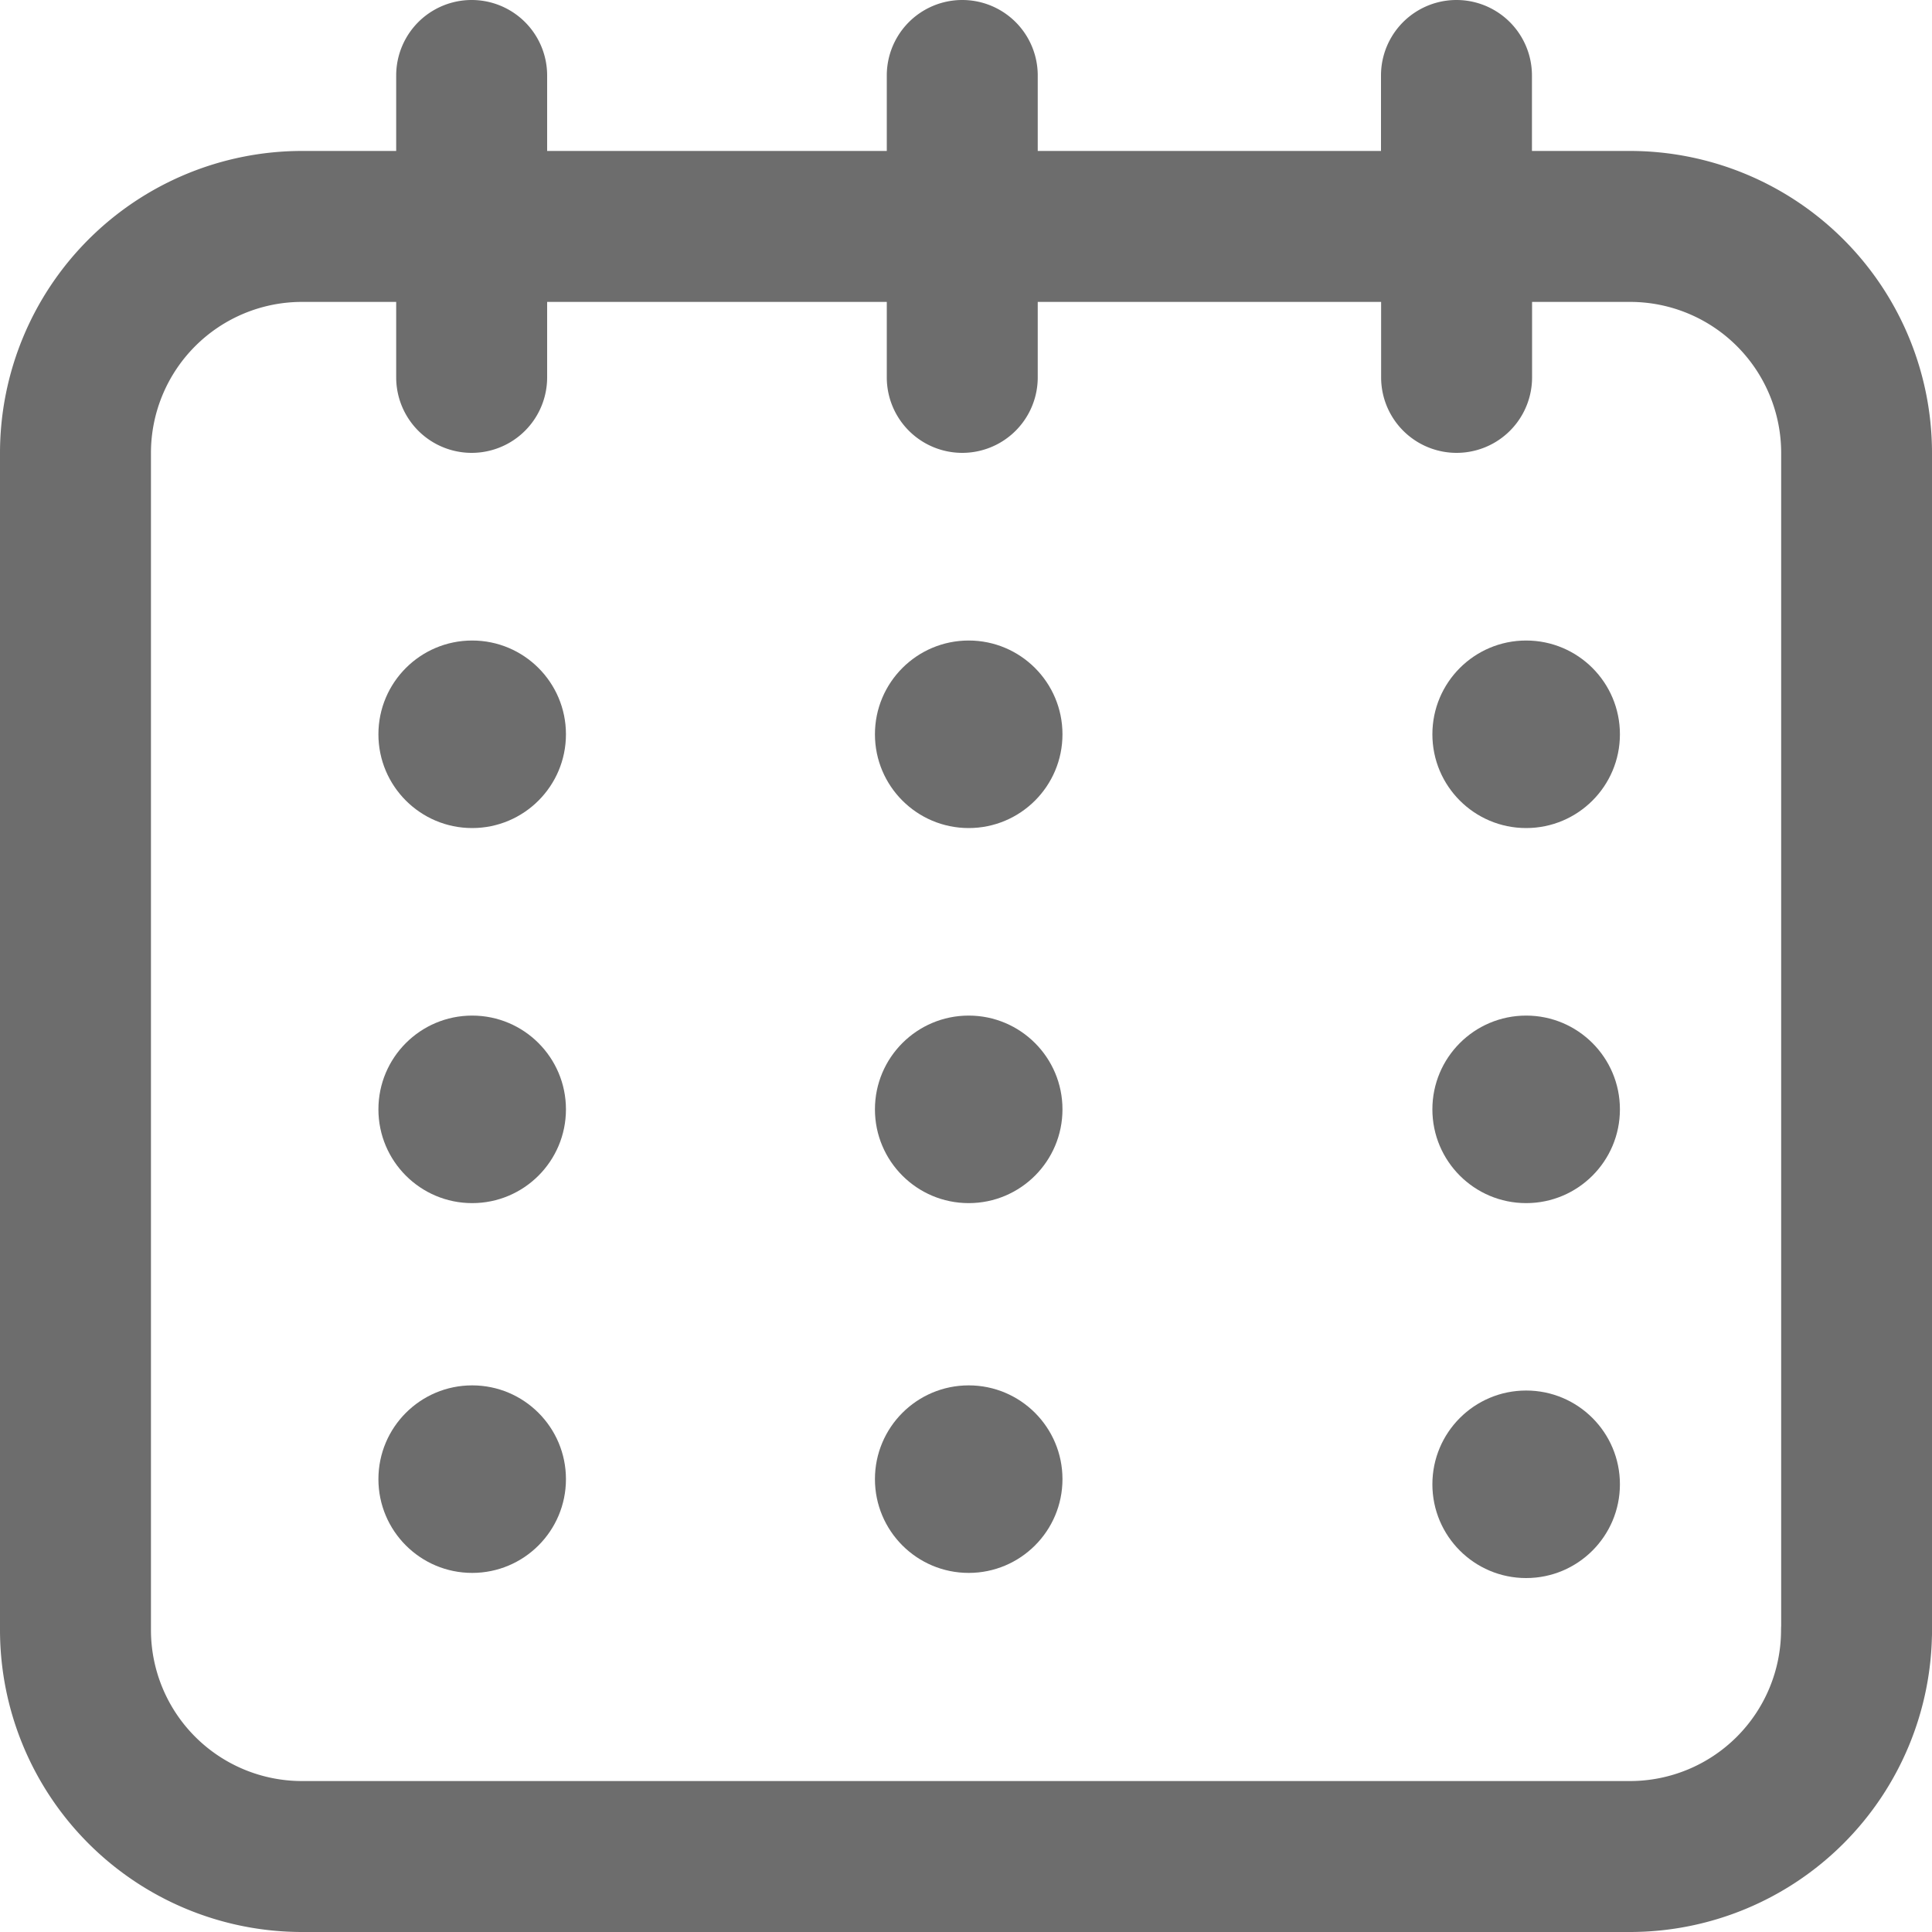 <svg xmlns="http://www.w3.org/2000/svg" width="15" height="15" viewBox="0 0 15 15">
  <g id="Group_2215" data-name="Group 2215" transform="translate(-23289 3413)">
    <ellipse id="Ellipse_138" data-name="Ellipse 138" cx="0.728" cy="0.728" rx="0.728" ry="0.728" transform="translate(23300.121 -3408.027)" fill="#6d6d6d"/>
    <ellipse id="Ellipse_149" data-name="Ellipse 149" cx="0.728" cy="0.728" rx="0.728" ry="0.728" transform="translate(23300.121 -3405.115)" fill="#6d6d6d"/>
    <ellipse id="Ellipse_147" data-name="Ellipse 147" cx="0.728" cy="0.728" rx="0.728" ry="0.728" transform="translate(23300.121 -3402.204)" fill="#6d6d6d"/>
    <ellipse id="Ellipse_141" data-name="Ellipse 141" cx="0.728" cy="0.728" rx="0.728" ry="0.728" transform="translate(23291.938 -3408.027)" fill="#6d6d6d"/>
    <ellipse id="Ellipse_150" data-name="Ellipse 150" cx="0.728" cy="0.728" rx="0.728" ry="0.728" transform="translate(23291.938 -3405.115)" fill="#6d6d6d"/>
    <ellipse id="Ellipse_143" data-name="Ellipse 143" cx="0.5" rx="0.5" transform="translate(23295.172 -3404.368)" fill="#6d6d6d"/>
    <ellipse id="Ellipse_144" data-name="Ellipse 144" cx="0.728" cy="0.728" rx="0.728" ry="0.728" transform="translate(23295.793 -3408.027)" fill="#6d6d6d"/>
    <ellipse id="Ellipse_148" data-name="Ellipse 148" cx="0.728" cy="0.728" rx="0.728" ry="0.728" transform="translate(23295.793 -3405.115)" fill="#6d6d6d"/>
    <ellipse id="Ellipse_145" data-name="Ellipse 145" cx="0.728" cy="0.728" rx="0.728" ry="0.728" transform="translate(23295.793 -3402.244)" fill="#6d6d6d"/>
    <path id="Path_2577" data-name="Path 2577" d="M14.414,13.27A.586.586,0,0,0,15,12.684V3.516a2.346,2.346,0,0,0-2.344-2.344h-.762V.586a.586.586,0,1,0-1.172,0v.586H8.057V.586a.586.586,0,1,0-1.172,0v.586H4.248V.586a.586.586,0,1,0-1.172,0v.586H2.344A2.346,2.346,0,0,0,0,3.516v9.141A2.346,2.346,0,0,0,2.344,15H12.656A2.346,2.346,0,0,0,15,12.656a.586.586,0,1,0-1.172,0,1.173,1.173,0,0,1-1.172,1.172H2.344a1.173,1.173,0,0,1-1.172-1.172V3.516A1.173,1.173,0,0,1,2.344,2.344h.732V2.93a.586.586,0,1,0,1.172,0V2.344H6.885V2.93a.586.586,0,1,0,1.172,0V2.344h2.666V2.93a.586.586,0,1,0,1.172,0V2.344h.762a1.173,1.173,0,0,1,1.172,1.172v9.168A.586.586,0,0,0,14.414,13.27Z" transform="translate(23289 -3413)" fill="#6d6d6d"/>
    <ellipse id="Ellipse_140" data-name="Ellipse 140" cx="0.728" cy="0.728" rx="0.728" ry="0.728" transform="translate(23291.938 -3402.244)" fill="#6d6d6d"/>
    <ellipse id="Ellipse_142" data-name="Ellipse 142" cx="0.5" rx="0.5" transform="translate(23292.523 -3404.368)" fill="#6d6d6d"/>
  </g>
</svg>
